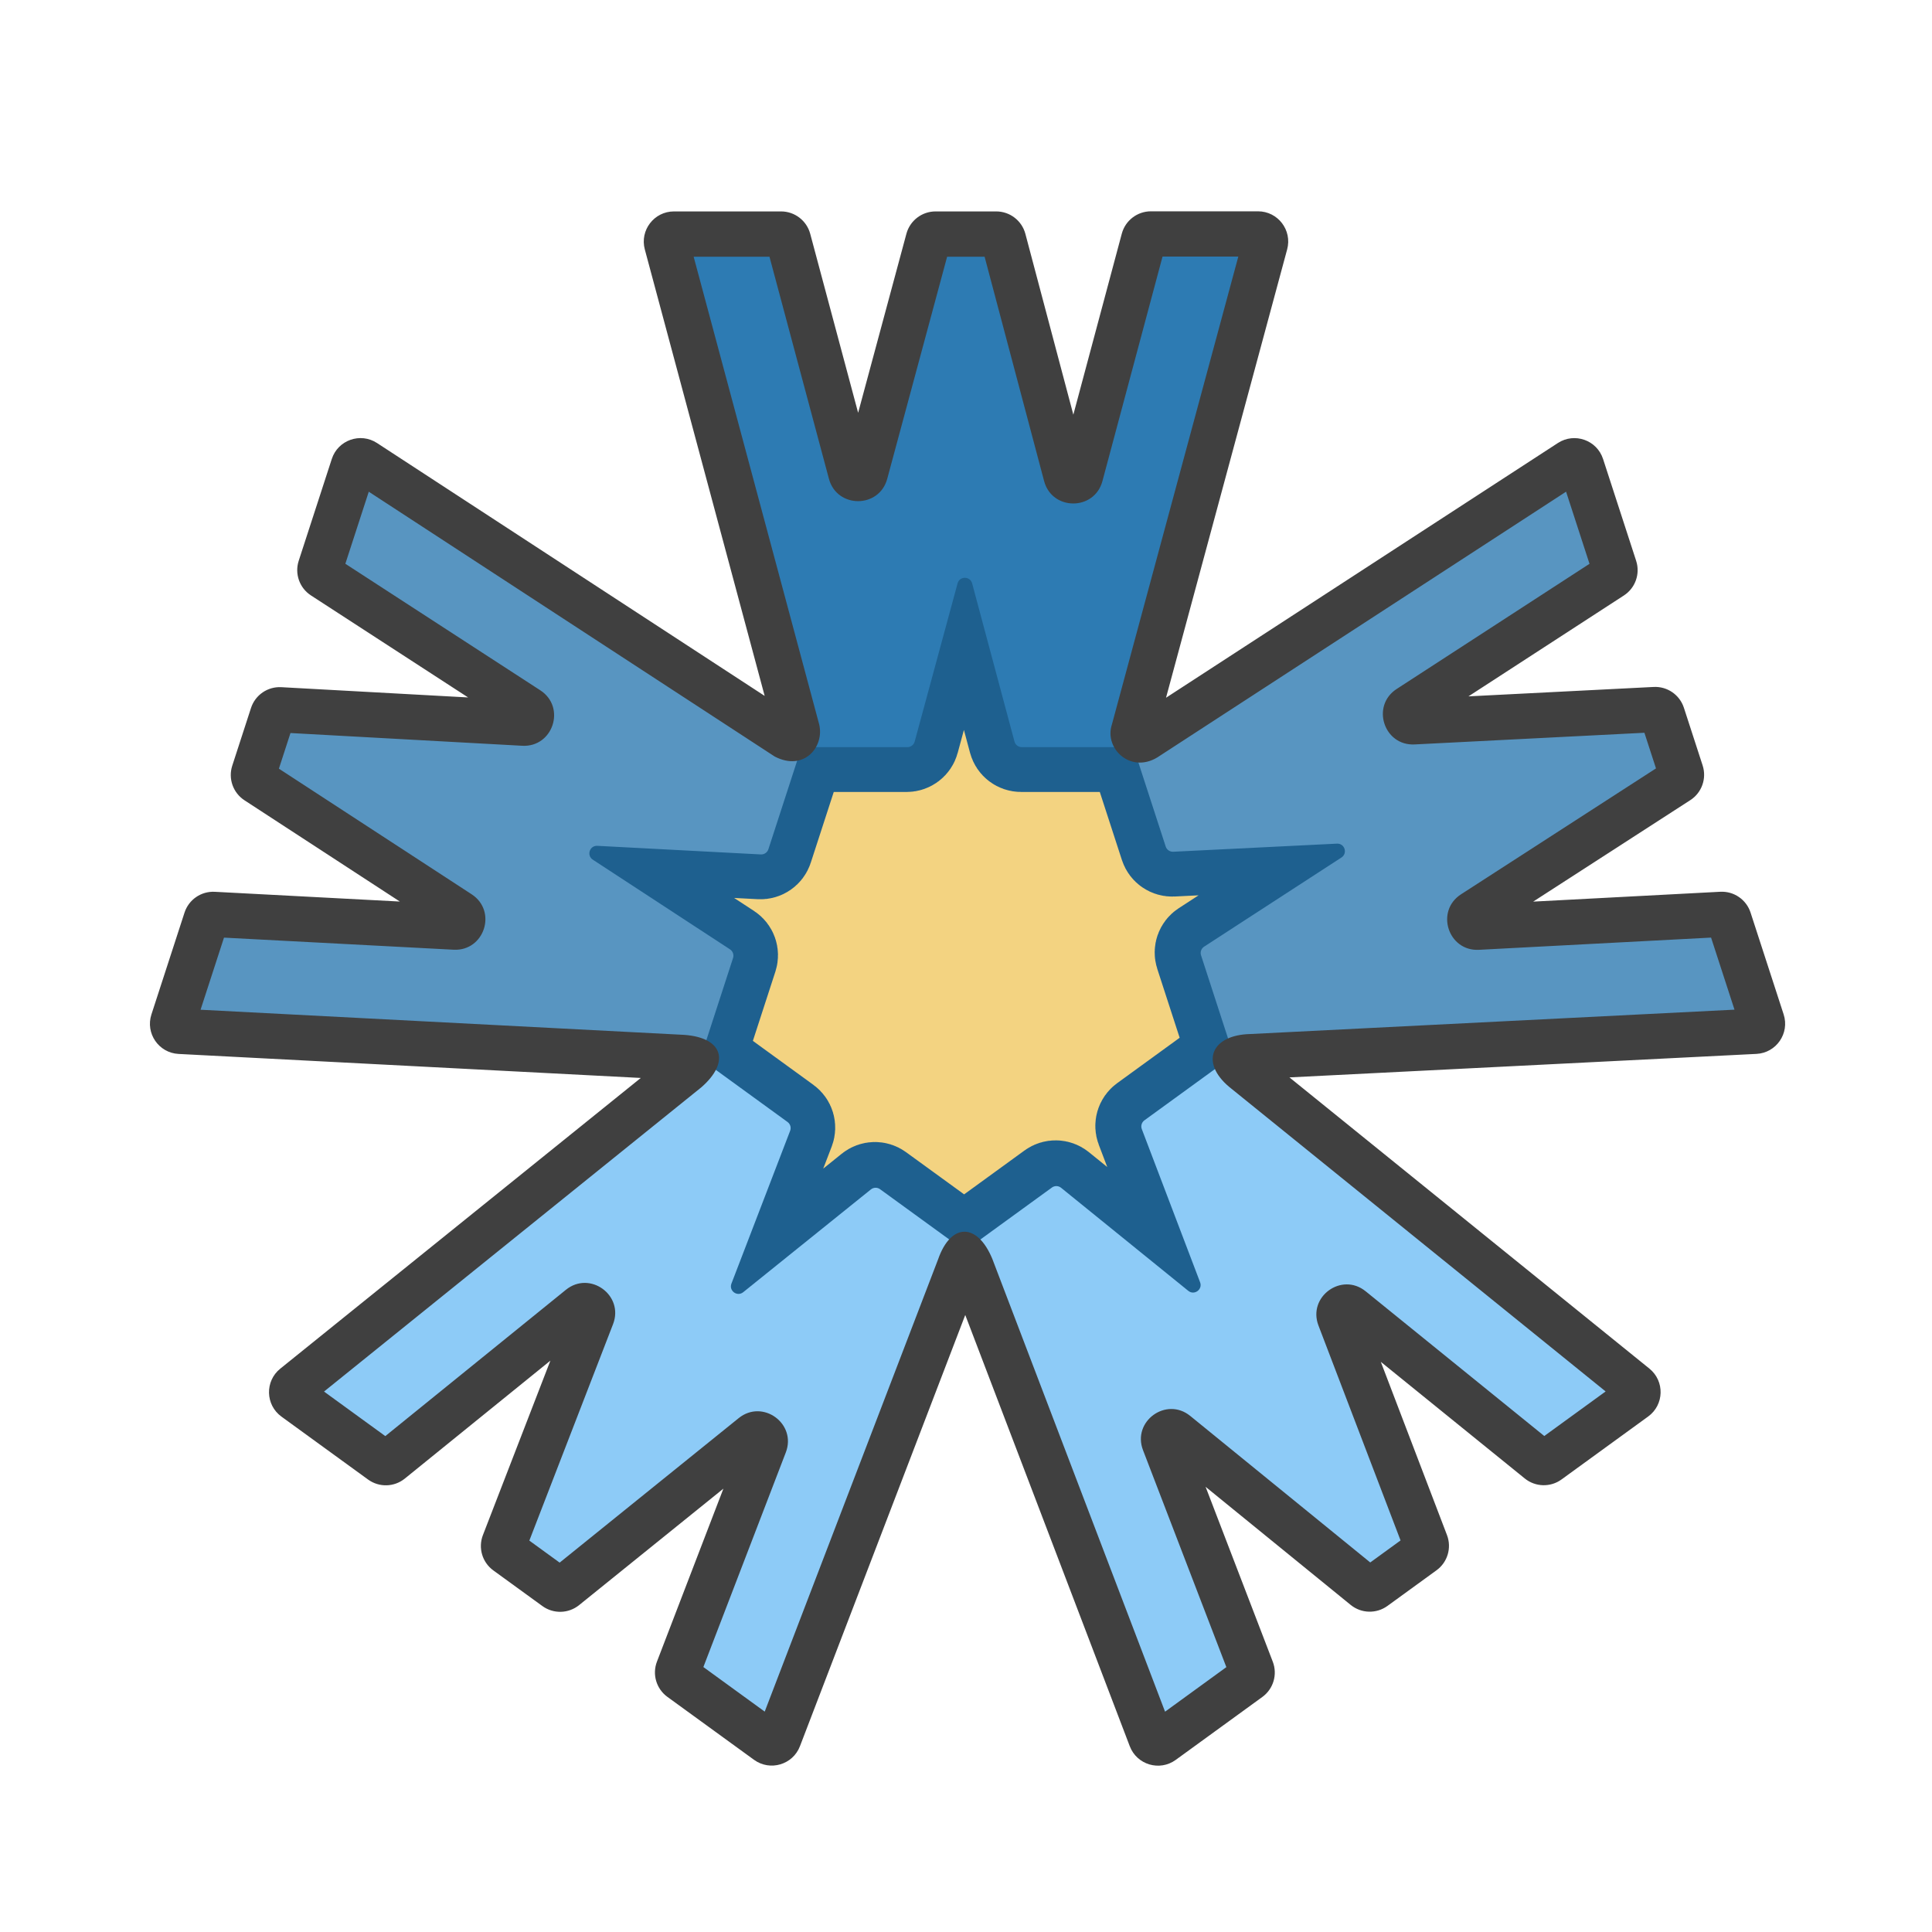 <svg width="512" height="512" viewBox="0 0 512 512" fill="none" xmlns="http://www.w3.org/2000/svg">
<path d="M297.788 186.759L310.533 195.021L371 222L334.5 268.786L328.842 282.772L319.5 348.5L266.094 328.361L251.728 328.5L191.5 346L188.98 282.911L184.464 269.01L151.5 224.5L208.431 195.246L220.227 186.759L254.5 142.5L297.788 186.759Z" fill="#F3D381"/>
<path d="M211.771 199.305L203.444 224.931C203.164 225.792 202.341 226.358 201.437 226.31L158.11 224.03C156.069 223.922 155.2 226.583 156.91 227.701L193.27 251.466C194.026 251.96 194.357 252.899 194.078 253.758L185.909 278.9L186.716 281.374L208.515 297.212C209.247 297.745 209.531 298.702 209.206 299.548L193.648 340.049C192.916 341.957 195.178 343.606 196.769 342.324L230.606 315.088C231.31 314.522 232.306 314.497 233.036 315.028L254.423 330.567L256.777 330.425L278.576 314.587C279.308 314.055 280.307 314.081 281.01 314.651L314.722 341.963C316.31 343.25 318.577 341.608 317.85 339.698L302.403 299.101C302.082 298.257 302.366 297.302 303.097 296.771L324.484 281.233L326.427 278.671L318.1 253.044C317.821 252.183 318.154 251.242 318.914 250.749L355.307 227.127C357.021 226.014 356.16 223.351 354.119 223.452L310.735 225.597C309.833 225.642 309.013 225.077 308.734 224.218L300.565 199.076L297.537 197.877H270.592C269.686 197.877 268.894 197.269 268.66 196.394L257.44 154.483C256.912 152.509 254.112 152.505 253.578 154.477L242.212 196.4C241.976 197.272 241.185 197.877 240.282 197.877H213.846L211.771 199.305Z" fill="#F3D381" stroke="#1E608F" stroke-width="24"/>
<path d="M206.987 62.029C207.893 62.029 208.685 62.638 208.919 63.512L225.467 125.328C225.996 127.303 228.798 127.305 229.33 125.331L246.002 63.509C246.237 62.636 247.029 62.029 247.933 62.029H264.005C264.912 62.029 265.706 62.64 265.938 63.517L282.495 125.939C283.02 127.92 285.83 127.923 286.36 125.944L303.08 63.483C303.315 62.608 304.107 62 305.012 62H333.388C334.705 62 335.662 63.251 335.319 64.522L299.656 196.522C299.42 197.394 298.629 198 297.725 198H270.78C269.874 198 269.082 197.392 268.848 196.517L257.628 154.606C257.1 152.632 254.301 152.628 253.766 154.6L242.4 196.523C242.164 197.395 241.373 198 240.47 198H214.034C213.129 198 212.337 197.392 212.102 196.519L176.676 64.548C176.335 63.278 177.292 62.029 178.608 62.029L206.987 62.029Z" fill="#2D7BB3"/>
<path d="M427.891 150.48C428.171 151.341 427.838 152.283 427.078 152.776L373.402 187.616C371.687 188.729 372.55 191.394 374.592 191.291L438.541 188.042C439.444 187.996 440.265 188.562 440.544 189.422L445.511 204.707C445.791 205.57 445.456 206.513 444.694 207.005L390.443 242.041C388.721 243.152 389.587 245.826 391.633 245.718L456.204 242.319C457.108 242.271 457.931 242.837 458.211 243.698L466.979 270.685C467.386 271.937 466.493 273.234 465.178 273.3L328.618 280.173C327.715 280.219 326.894 279.653 326.615 278.794L318.289 253.167C318.009 252.306 318.343 251.365 319.102 250.872L355.495 227.25C357.209 226.137 356.348 223.474 354.307 223.575L310.923 225.72C310.021 225.765 309.201 225.2 308.922 224.341L300.753 199.199C300.474 198.338 300.807 197.397 301.565 196.904L416.129 122.43C417.232 121.713 418.715 122.238 419.122 123.489L427.891 150.48Z" fill="#5895C1"/>
<path d="M54.604 243.707C54.884 242.846 55.707 242.281 56.611 242.328L120.515 245.692C122.556 245.8 123.425 243.136 121.712 242.019L68.067 207.059C67.309 206.566 66.977 205.626 67.257 204.766L72.223 189.48C72.504 188.617 73.329 188.051 74.235 188.101L138.718 191.645C140.764 191.757 141.636 189.086 139.917 187.97L85.68 152.766C84.921 152.274 84.587 151.332 84.867 150.471L93.636 123.484C94.043 122.232 95.528 121.708 96.63 122.427L211.15 197.135C211.906 197.629 212.238 198.568 211.959 199.428L203.632 225.054C203.353 225.915 202.529 226.481 201.625 226.434L158.298 224.153C156.258 224.045 155.388 226.706 157.099 227.824L193.458 251.589C194.214 252.083 194.545 253.022 194.266 253.881L186.097 279.023C185.817 279.884 184.995 280.449 184.091 280.402L47.632 273.313C46.319 273.245 45.427 271.949 45.834 270.698L54.604 243.707Z" fill="#5895C1"/>
<path d="M180.391 444.834C179.658 444.302 179.375 443.344 179.699 442.499L202.646 382.763C203.379 380.854 201.114 379.205 199.523 380.489L149.697 420.705C148.993 421.273 147.997 421.298 147.265 420.767L134.262 411.32C133.529 410.787 133.245 409.826 133.573 408.98L156.869 348.748C157.608 346.837 155.337 345.183 153.745 346.473L103.504 387.176C102.801 387.746 101.802 387.772 101.07 387.24L78.113 370.562C77.048 369.788 77.008 368.213 78.034 367.387L184.473 281.559C185.176 280.991 186.173 280.966 186.904 281.497L208.703 297.335C209.436 297.868 209.719 298.825 209.395 299.671L193.837 340.172C193.104 342.08 195.366 343.729 196.958 342.447L230.795 315.211C231.498 314.645 232.494 314.62 233.224 315.151L254.612 330.69C255.344 331.222 255.627 332.179 255.304 333.024L206.394 460.613C205.923 461.841 204.415 462.289 203.351 461.515L180.391 444.834Z" fill="#8DCBF7"/>
<path d="M410.295 387.216C409.562 387.749 408.563 387.722 407.86 387.152L358.138 346.869C356.55 345.582 354.281 347.227 355.011 349.137L377.862 408.952C378.184 409.796 377.9 410.752 377.169 411.284L364.166 420.731C363.432 421.264 362.432 421.236 361.728 420.664L311.643 379.895C310.054 378.601 307.778 380.25 308.513 382.163L331.699 442.523C332.024 443.368 331.741 444.326 331.008 444.858L308.052 461.537C306.987 462.311 305.477 461.862 305.008 460.631L256.272 332.879C255.95 332.035 256.234 331.079 256.965 330.548L278.764 314.71C279.496 314.178 280.495 314.204 281.199 314.774L314.91 342.087C316.498 343.373 318.765 341.731 318.039 339.821L302.592 299.224C302.27 298.38 302.555 297.425 303.285 296.895L324.672 281.356C325.405 280.824 326.402 280.85 327.106 281.419L433.337 367.362C434.359 368.19 434.319 369.762 433.254 370.535L410.295 387.216Z" fill="#8DCBF7"/>
<path fill-rule="evenodd" clip-rule="evenodd" d="M305.013 56C301.391 56 298.221 58.433 297.285 61.931L284.446 109.891L271.738 61.979C270.808 58.471 267.634 56.029 264.006 56.029H247.933C244.317 56.029 241.151 58.455 240.209 61.947L227.414 109.395L214.716 61.961C213.779 58.462 210.609 56.029 206.988 56.029L178.608 56.029C173.346 56.029 169.517 61.022 170.882 66.104L202.643 184.421L99.909 117.402C95.497 114.524 89.557 116.621 87.929 121.63L79.161 148.617C78.042 152.061 79.376 155.828 82.414 157.799L124.059 184.83L74.564 182.11C70.942 181.911 67.638 184.175 66.517 187.626L61.55 202.912C60.433 206.351 61.761 210.112 64.791 212.086L105.963 238.918L56.926 236.336C53.31 236.146 50.017 238.409 48.898 241.853L40.128 268.844C38.502 273.848 42.066 279.032 47.321 279.305L169.817 285.669L74.267 362.716C70.167 366.022 70.326 372.32 74.587 375.416L97.543 392.094C100.473 394.223 104.467 394.118 107.281 391.838L145.858 360.584L127.977 406.816C126.668 410.2 127.8 414.041 130.736 416.174L143.739 425.621C146.664 427.746 150.652 427.645 153.465 425.374L191.707 394.508L174.098 440.347C172.8 443.728 173.934 447.559 176.864 449.688L199.824 466.369C204.081 469.462 210.113 467.674 211.996 462.761L255.803 348.484L299.402 462.77C301.279 467.691 307.317 469.487 311.578 466.391L334.535 449.712C337.465 447.583 338.599 443.752 337.3 440.371L319.497 394.024L357.94 425.317C360.754 427.608 364.757 427.717 367.693 425.585L380.696 416.138C383.621 414.012 384.757 410.189 383.466 406.811L365.929 360.903L404.083 391.814C406.897 394.094 410.891 394.199 413.821 392.071L436.781 375.389C441.038 372.297 441.201 366.007 437.11 362.698L341.716 285.522L465.479 279.293C470.74 279.028 474.313 273.84 472.686 268.831L463.917 241.844C462.798 238.4 459.505 236.137 455.888 236.327L406.308 238.937L447.949 212.046C450.997 210.077 452.338 206.304 451.217 202.853L446.251 187.567C445.133 184.128 441.848 181.866 438.236 182.05L389.156 184.543L430.345 157.808C433.382 155.837 434.717 152.07 433.598 148.626L424.828 121.635C423.202 116.631 417.271 114.532 412.859 117.4L309.009 184.909L341.111 66.087C342.485 61.002 338.655 56 333.388 56H305.013ZM308.083 68L292.156 127.495C290.036 135.413 278.797 135.4 276.696 127.477L260.928 68.029H250.998L235.124 126.893C232.994 134.79 221.787 134.78 219.672 126.879L203.918 68.029L183.823 68.029L217.102 192C218.5 198 213 204.5 205.306 200.487L97.728 130.307L91.522 149.405L143.184 182.937C150.059 187.4 146.573 198.085 138.389 197.636L76.979 194.261L73.91 203.706L124.988 236.993C131.84 241.458 128.367 252.114 120.199 251.684L59.361 248.481L53.152 267.592L181.339 274.251C191.707 275 193.5 281.5 185.855 288.152L85.867 368.778L102.113 380.582L149.968 341.811C156.337 336.651 165.422 343.268 162.465 350.913L140.279 408.275L148.313 414.112L195.755 375.82C202.119 370.683 211.18 377.279 208.247 384.914L186.401 441.784L202.658 453.596L248.603 333.741C252 324 259 324 262.969 333.602L308.751 453.612L324.997 441.808L302.912 384.314C299.973 376.663 309.074 370.067 315.43 375.241L363.129 414.068L371.163 408.231L349.406 351.278C346.487 343.638 355.56 337.059 361.915 342.207L409.251 380.558L425.508 368.747L325.717 288.013C318 281.5 321 274.251 331.375 274.027L459.659 267.571L453.453 248.472L391.948 251.71C383.763 252.141 380.302 241.447 387.188 237L438.854 203.635L435.785 194.19L374.897 197.283C366.728 197.698 363.275 187.036 370.135 182.583L421.236 149.414L415.027 130.303L307.408 200.262C300 205.5 292.5 198.5 294.663 192L328.164 68H308.083Z" fill="#404040"/>
</svg>

